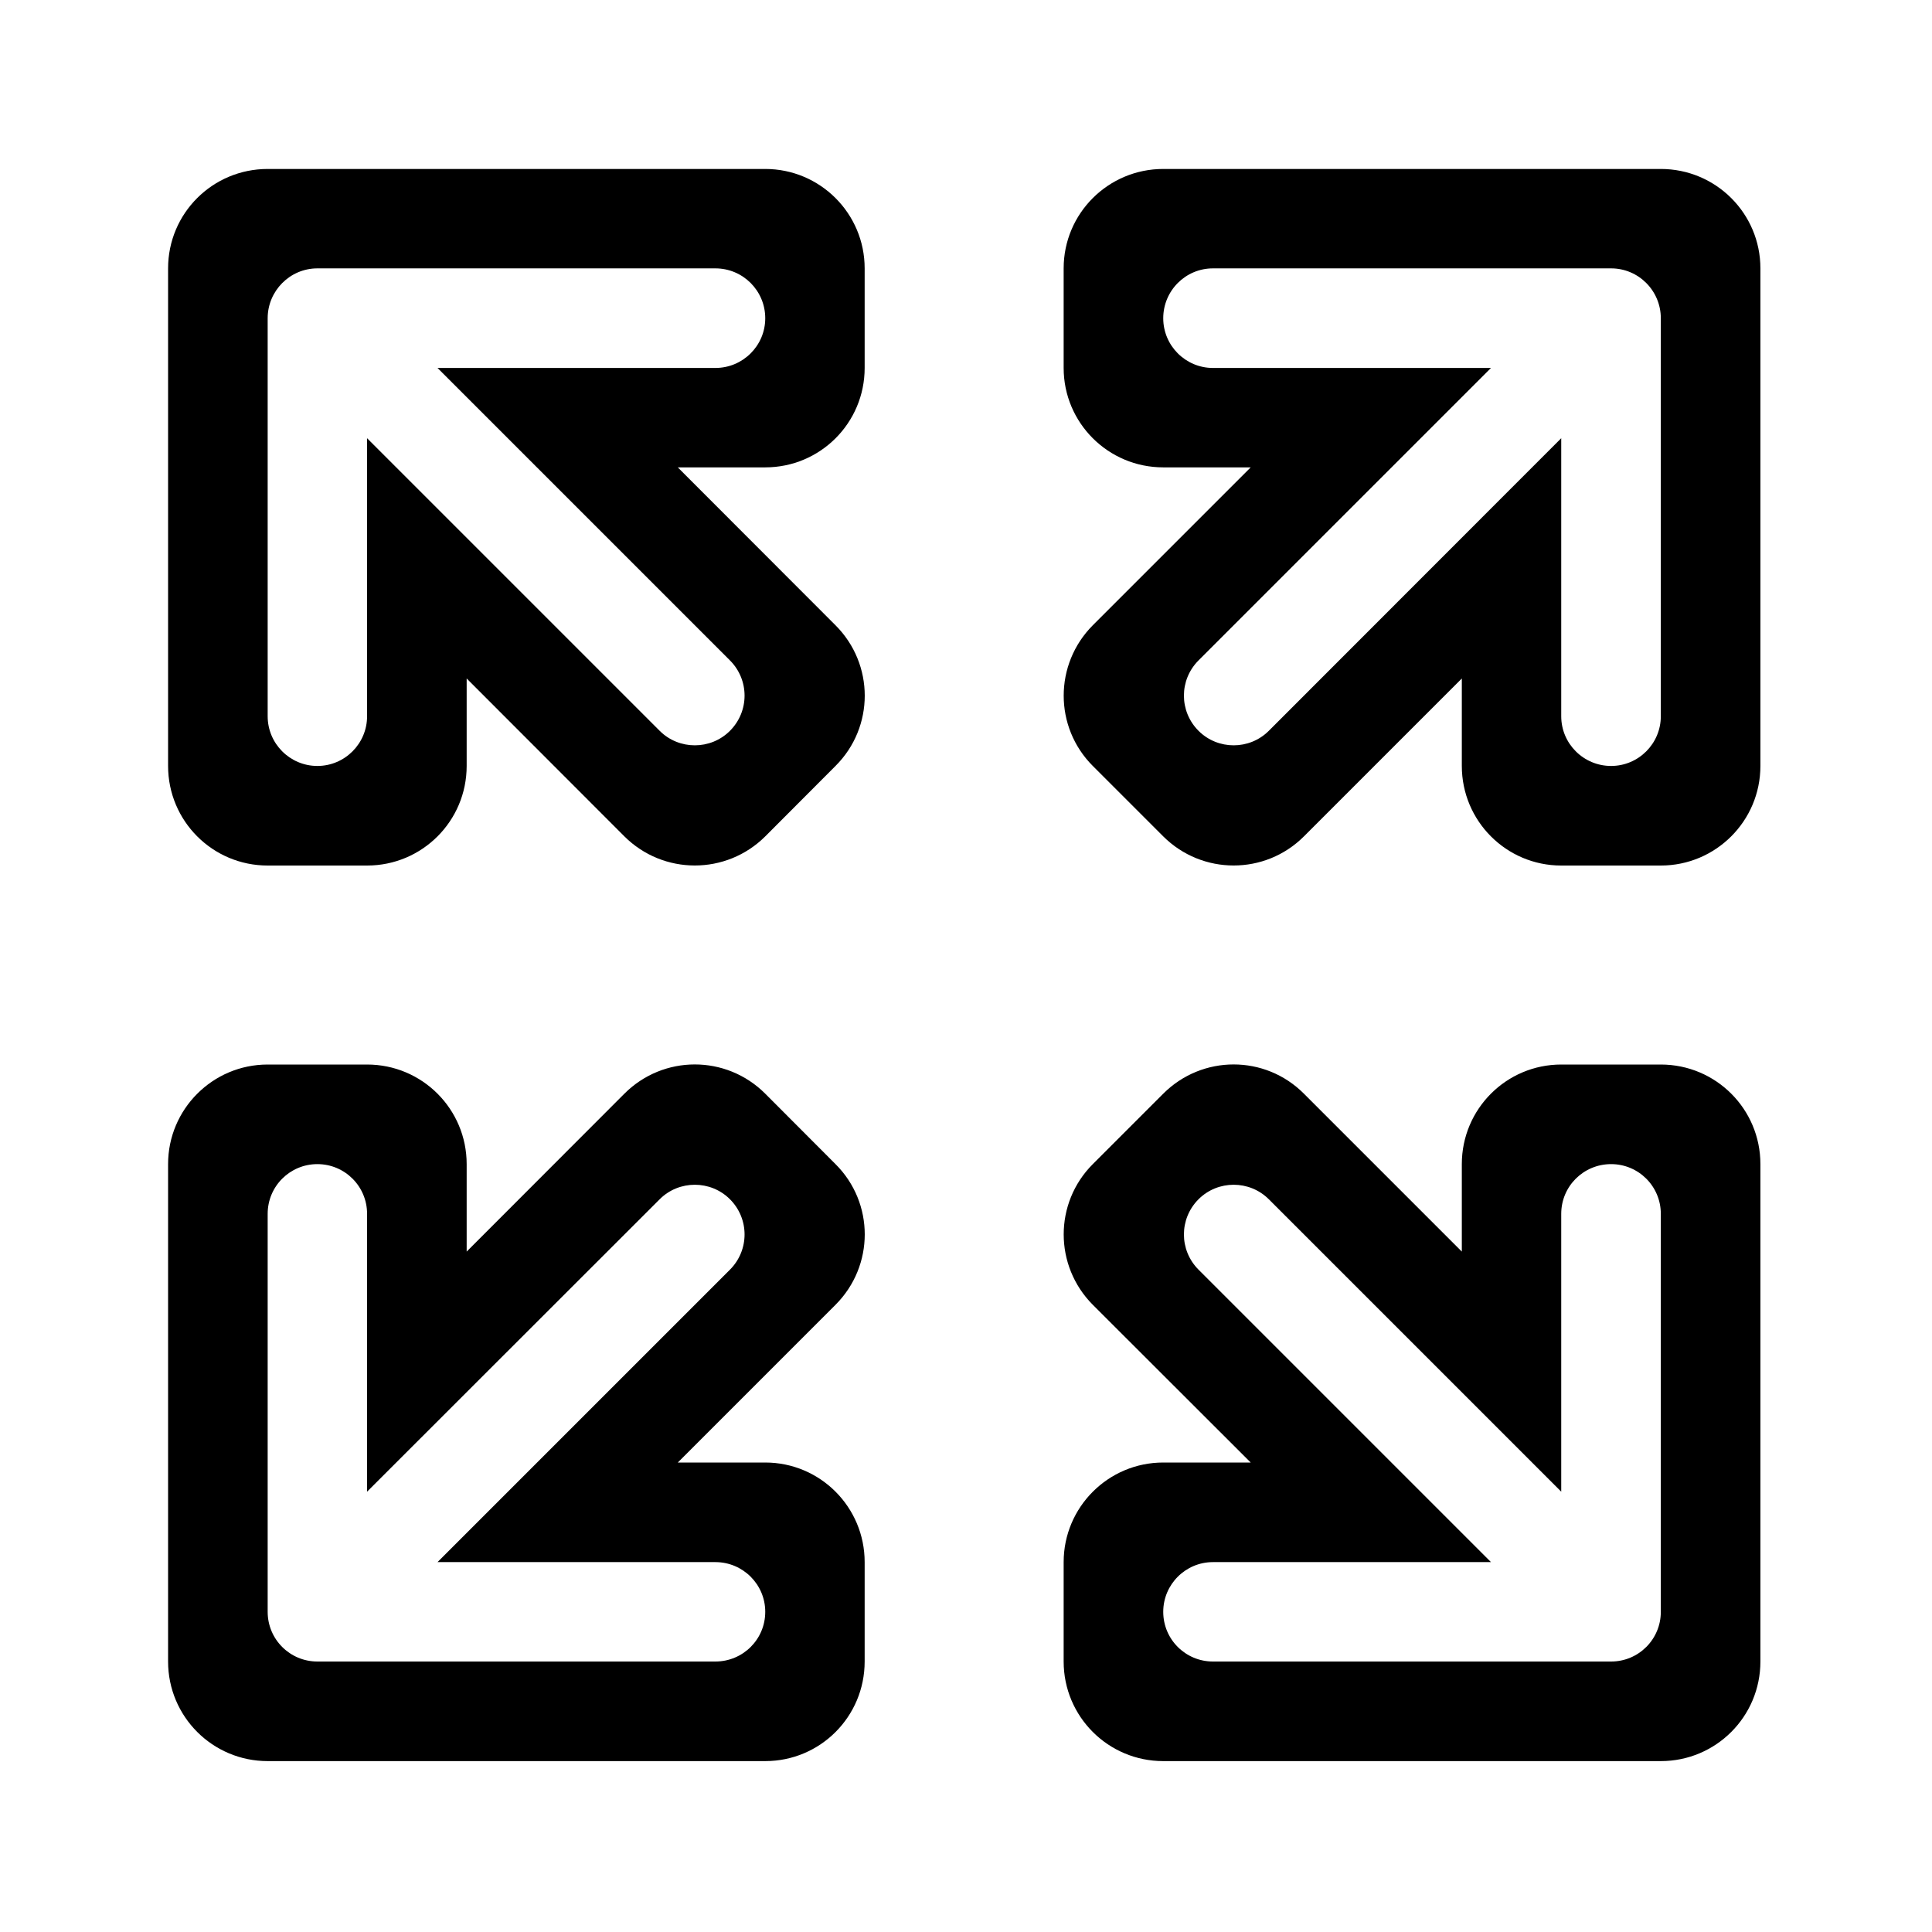 <?xml version="1.0" encoding="UTF-8"?>
<svg width="11px" height="11px" viewBox="0 0 11 11" version="1.1" xmlns="http://www.w3.org/2000/svg" xmlns:xlink="http://www.w3.org/1999/xlink">
    <!-- Generator: Sketch 61 (89581) - https://sketch.com -->
    <title>Shape</title>
    <desc>Created with Sketch.</desc>
    <g id="Page-1" stroke="none" stroke-width="1" fill="none" fill-rule="evenodd">
        <g id="Artboard" transform="translate(-509, -288)" fill="#000000" fill-rule="nonzero">
            <g id="stroke-icons" transform="translate(100, 0)">
                <path d="M418.456,288.962 L417.889,288.962 L415.623,288.962 C415.31,288.962 415.056,289.215 415.056,289.528 L415.056,290.095 C415.056,290.408 415.31,290.661 415.623,290.661 L416.121,290.661 L415.222,291.56 C415.001,291.782 415.001,292.14 415.222,292.361 L415.623,292.762 C415.845,292.983 416.203,292.983 416.424,292.762 L417.323,291.863 L417.323,292.361 C417.323,292.674 417.576,292.928 417.889,292.928 L418.456,292.928 C418.769,292.928 419.023,292.674 419.023,292.361 L419.023,290.095 L419.023,289.528 C419.023,289.215 418.769,288.962 418.456,288.962 Z M418.456,292.078 C418.456,292.234 418.329,292.361 418.173,292.361 C418.016,292.361 417.889,292.234 417.889,292.078 L417.889,290.495 L416.224,292.161 C416.114,292.271 415.934,292.271 415.824,292.161 C415.713,292.05 415.713,291.871 415.824,291.76 L417.489,290.095 L415.906,290.095 C415.75,290.095 415.623,289.968 415.623,289.812 C415.623,289.655 415.75,289.528 415.906,289.528 L418.173,289.528 C418.329,289.528 418.456,289.655 418.456,289.812 L418.456,292.078 Z M413.757,294.628 L413.357,294.227 C413.135,294.005 412.777,294.005 412.555,294.227 L411.657,295.126 L411.657,294.628 C411.657,294.315 411.404,294.061 411.09,294.061 L410.524,294.061 C410.211,294.061 409.957,294.315 409.957,294.628 L409.957,296.894 L409.957,297.46 C409.957,297.774 410.211,298.027 410.524,298.027 L411.09,298.027 L413.357,298.027 C413.67,298.027 413.923,297.774 413.923,297.46 L413.923,296.894 C413.923,296.581 413.67,296.327 413.357,296.327 L412.859,296.327 L413.757,295.429 C413.979,295.207 413.979,294.849 413.757,294.628 Z M413.156,295.229 L411.491,296.894 L413.073,296.894 C413.23,296.894 413.357,297.021 413.357,297.177 C413.357,297.334 413.23,297.46 413.073,297.46 L410.807,297.46 C410.651,297.46 410.524,297.334 410.524,297.177 L410.524,294.911 C410.524,294.754 410.651,294.628 410.807,294.628 C410.963,294.628 411.09,294.754 411.09,294.911 L411.09,296.493 L412.756,294.828 C412.866,294.718 413.046,294.718 413.156,294.828 C413.267,294.939 413.267,295.118 413.156,295.229 Z M418.456,294.061 L417.889,294.061 C417.577,294.061 417.323,294.314 417.323,294.628 L417.323,295.126 L416.424,294.227 C416.203,294.005 415.845,294.005 415.623,294.227 L415.222,294.628 C415.001,294.849 415.001,295.207 415.222,295.429 L416.121,296.327 L415.623,296.327 C415.31,296.327 415.056,296.581 415.056,296.894 L415.056,297.46 C415.056,297.774 415.31,298.027 415.623,298.027 L417.889,298.027 L418.456,298.027 C418.769,298.027 419.023,297.774 419.023,297.46 L419.023,296.894 L419.023,294.628 C419.023,294.314 418.769,294.061 418.456,294.061 Z M418.456,297.177 C418.456,297.334 418.329,297.46 418.173,297.46 L415.906,297.46 C415.75,297.46 415.623,297.334 415.623,297.177 C415.623,297.021 415.75,296.894 415.906,296.894 L417.489,296.894 L415.824,295.229 C415.713,295.118 415.713,294.939 415.824,294.828 C415.934,294.718 416.114,294.718 416.224,294.828 L417.889,296.493 L417.889,294.911 C417.889,294.754 418.016,294.628 418.173,294.628 C418.329,294.628 418.456,294.754 418.456,294.911 L418.456,297.177 Z M413.357,288.962 L411.09,288.962 L410.524,288.962 C410.21,288.962 409.957,289.215 409.957,289.528 L409.957,290.095 L409.957,292.361 C409.957,292.674 410.21,292.928 410.524,292.928 L411.09,292.928 C411.404,292.928 411.657,292.674 411.657,292.361 L411.657,291.863 L412.555,292.762 C412.777,292.983 413.135,292.983 413.357,292.762 L413.757,292.361 C413.979,292.14 413.979,291.782 413.757,291.56 L412.859,290.661 L413.357,290.661 C413.67,290.661 413.923,290.408 413.923,290.095 L413.923,289.528 C413.923,289.215 413.669,288.962 413.357,288.962 Z M413.073,290.095 L411.491,290.095 L413.156,291.76 C413.267,291.871 413.267,292.05 413.156,292.161 C413.046,292.271 412.866,292.271 412.756,292.161 L411.09,290.495 L411.09,292.078 C411.09,292.234 410.963,292.361 410.807,292.361 C410.651,292.361 410.524,292.234 410.524,292.078 L410.524,289.812 C410.524,289.656 410.651,289.528 410.807,289.528 L413.073,289.528 C413.23,289.528 413.357,289.655 413.357,289.812 C413.357,289.968 413.23,290.095 413.073,290.095 Z" id="Shape"></path>
            </g>
        </g>
    </g>
</svg>